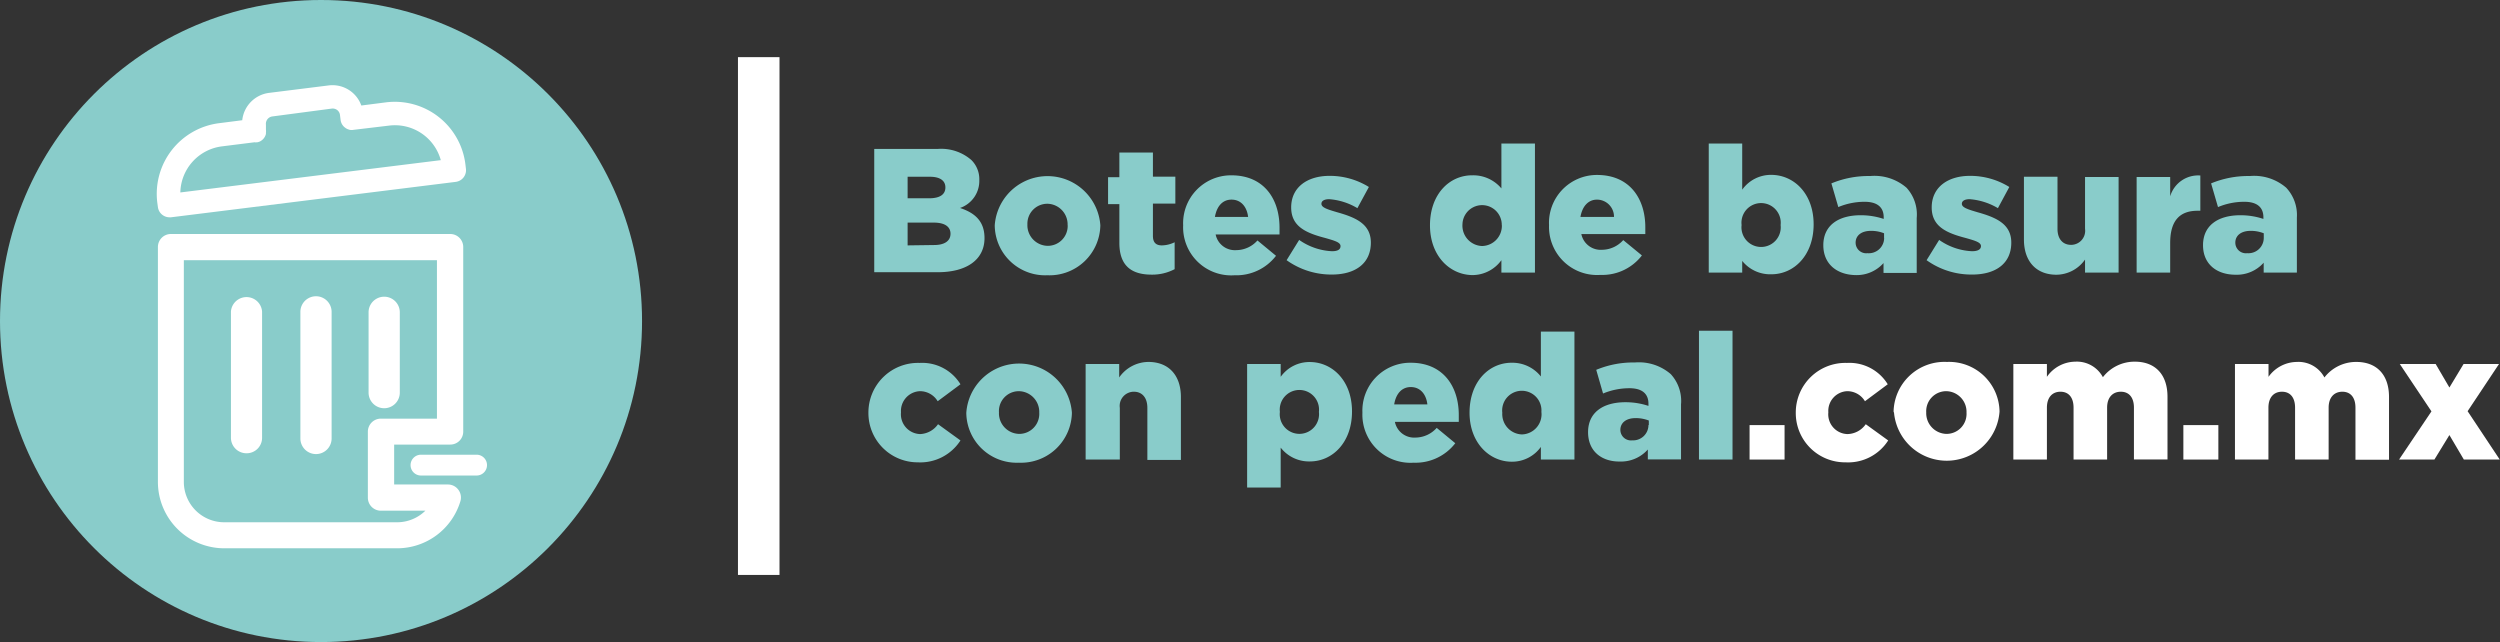 <svg xmlns="http://www.w3.org/2000/svg" viewBox="0 0 278.64 71.56"><rect x="0" y="0" width="278.64" height="71.56" fill="#333333" stroke="none"/><defs><style>.cls-1{fill:#89ccca;}.cls-2{fill:#fff;}</style></defs><title>Logo_blanco</title><g id="Capa_2" data-name="Capa 2"><g id="Capa_2-2" data-name="Capa 2"><circle class="cls-1" cx="35.78" cy="35.78" r="35.78"/><rect class="cls-2" x="82.25" y="6.37" width="4.63" height="57.71"/><path class="cls-1" d="M97.44,16.6h7.07a5.12,5.12,0,0,1,3.76,1.24,3,3,0,0,1,.88,2.23v0A3.19,3.19,0,0,1,107,23.18c1.67.55,2.73,1.49,2.73,3.36v0c0,2.36-1.93,3.8-5.21,3.8H97.44Zm6.12,5.5c1.16,0,1.81-.4,1.81-1.21v0c0-.75-.59-1.19-1.73-1.19h-2.48V22.1Zm.55,5.21c1.16,0,1.83-.45,1.83-1.26v0c0-.75-.59-1.24-1.87-1.24h-2.91v2.54Z"/><path class="cls-1" d="M110.87,25.11v0a5.9,5.9,0,0,1,11.77,0v0a5.67,5.67,0,0,1-5.91,5.57A5.62,5.62,0,0,1,110.87,25.11Zm8.12,0v0a2.3,2.3,0,0,0-2.26-2.4A2.22,2.22,0,0,0,114.51,25v0a2.3,2.3,0,0,0,2.26,2.4A2.22,2.22,0,0,0,119,25.11Z"/><path class="cls-1" d="M124.76,27.08V22.75H123.5v-3h1.26V17h3.74v2.69H131v3H128.5v3.6c0,.74.34,1.06,1,1.06a3.34,3.34,0,0,0,1.42-.35V30a5.37,5.37,0,0,1-2.6.61C126.1,30.6,124.76,29.61,124.76,27.08Z"/><path class="cls-1" d="M131.87,25.11v0a5.34,5.34,0,0,1,5.37-5.57c3.68,0,5.37,2.69,5.37,5.82,0,.24,0,.51,0,.77h-7.12a2.19,2.19,0,0,0,2.3,1.75,3.18,3.18,0,0,0,2.36-1.08l2.07,1.71a5.57,5.57,0,0,1-4.62,2.17A5.36,5.36,0,0,1,131.87,25.11Zm7.24-.93c-.14-1.18-.83-1.93-1.85-1.93s-1.65.77-1.85,1.93Z"/><path class="cls-1" d="M143.4,29l1.4-2.26A6.9,6.9,0,0,0,148.46,28c.65,0,.95-.2.95-.57v0c0-.41-.6-.59-1.72-.91-2.1-.55-3.78-1.26-3.78-3.4v0c0-2.26,1.81-3.52,4.28-3.52a8.28,8.28,0,0,1,4.38,1.24l-1.28,2.36a7.17,7.17,0,0,0-3.14-1c-.58,0-.87.21-.87.51v0c0,.41.61.61,1.73.94,2.11.59,3.78,1.32,3.78,3.39v0c0,2.34-1.75,3.56-4.35,3.56A8.56,8.56,0,0,1,143.4,29Z"/><path class="cls-1" d="M159.38,25.11v0c0-3.47,2.17-5.57,4.69-5.57A4.1,4.1,0,0,1,167.34,21V16h3.74V30.38h-3.74V29a4,4,0,0,1-3.25,1.66C161.57,30.62,159.38,28.51,159.38,25.11Zm8,0v0A2.19,2.19,0,1,0,163,25v0a2.27,2.27,0,0,0,2.19,2.42A2.25,2.25,0,0,0,167.39,25.07Z"/><path class="cls-1" d="M172.65,25.11v0A5.34,5.34,0,0,1,178,19.5c3.68,0,5.38,2.69,5.38,5.82,0,.24,0,.51,0,.77h-7.13a2.2,2.2,0,0,0,2.31,1.75,3.21,3.21,0,0,0,2.36-1.08L183,28.47a5.57,5.57,0,0,1-4.62,2.17A5.36,5.36,0,0,1,172.65,25.11Zm7.24-.93A1.9,1.9,0,0,0,178,22.25c-1,0-1.65.77-1.85,1.93Z"/><path class="cls-1" d="M194.18,29.08v1.3h-3.73V16h3.73v5.14a3.93,3.93,0,0,1,3.23-1.65c2.54,0,4.73,2.1,4.73,5.51v0c0,3.46-2.19,5.57-4.71,5.57A4,4,0,0,1,194.18,29.08Zm4.28-4v0a2.19,2.19,0,1,0-4.35,0v0a2.19,2.19,0,1,0,4.35,0Z"/><path class="cls-1" d="M203.22,27.33v0c0-2.2,1.67-3.34,4.17-3.34a8.1,8.1,0,0,1,2.56.41v-.18c0-1.1-.69-1.73-2.13-1.73a7.58,7.58,0,0,0-2.93.59l-.77-2.64a10.74,10.74,0,0,1,4.31-.82,5.47,5.47,0,0,1,4.06,1.3,4.41,4.41,0,0,1,1.14,3.38v6.12h-3.7v-1.1a4,4,0,0,1-3.13,1.34C204.77,30.62,203.22,29.46,203.22,27.33Zm6.77-.81V26a3.88,3.88,0,0,0-1.46-.27c-1.08,0-1.71.53-1.71,1.32v0a1.18,1.18,0,0,0,1.32,1.17A1.71,1.71,0,0,0,210,26.52Z"/><path class="cls-1" d="M214.73,29l1.4-2.26A6.9,6.9,0,0,0,219.79,28c.65,0,1-.2,1-.57v0c0-.41-.59-.59-1.72-.91-2.1-.55-3.77-1.26-3.77-3.4v0c0-2.26,1.81-3.52,4.27-3.52a8.28,8.28,0,0,1,4.38,1.24l-1.27,2.36a7.25,7.25,0,0,0-3.15-1c-.57,0-.87.21-.87.51v0c0,.41.61.61,1.73.94,2.11.59,3.78,1.32,3.78,3.39v0c0,2.34-1.75,3.56-4.35,3.56A8.56,8.56,0,0,1,214.73,29Z"/><path class="cls-1" d="M225.58,26.7v-7h3.74V25.5c0,1.16.61,1.79,1.51,1.79a1.57,1.57,0,0,0,1.56-1.79V19.73h3.74V30.38h-3.74V28.93a3.93,3.93,0,0,1-3.19,1.69C226.94,30.62,225.58,29.12,225.58,26.7Z"/><path class="cls-1" d="M238.14,19.73h3.74v2.15a3.25,3.25,0,0,1,3.36-2.32v3.93h-.31c-2,0-3.05,1.12-3.05,3.59v3.3h-3.74Z"/><path class="cls-1" d="M245.54,27.33v0c0-2.2,1.67-3.34,4.17-3.34a8.1,8.1,0,0,1,2.56.41v-.18c0-1.1-.69-1.73-2.13-1.73a7.58,7.58,0,0,0-2.93.59l-.77-2.64a10.74,10.74,0,0,1,4.31-.82,5.47,5.47,0,0,1,4.06,1.3A4.45,4.45,0,0,1,256,24.26v6.12h-3.7v-1.1a4,4,0,0,1-3.13,1.34C247.09,30.62,245.54,29.46,245.54,27.33Zm6.77-.81V26a3.92,3.92,0,0,0-1.46-.27c-1.08,0-1.71.53-1.71,1.32v0a1.18,1.18,0,0,0,1.32,1.17A1.71,1.71,0,0,0,252.31,26.52Z"/><path class="cls-1" d="M96.79,46v0a5.53,5.53,0,0,1,5.71-5.55,5,5,0,0,1,4.55,2.38l-2.54,1.89a2.3,2.3,0,0,0-2-1.12,2.21,2.21,0,0,0-2.09,2.36v0a2.21,2.21,0,0,0,2.13,2.42,2.56,2.56,0,0,0,2-1.1l2.5,1.81a5.32,5.32,0,0,1-4.75,2.44A5.49,5.49,0,0,1,96.79,46Z"/><path class="cls-1" d="M107.7,46v0a5.9,5.9,0,0,1,11.77,0v0a5.67,5.67,0,0,1-5.91,5.57A5.62,5.62,0,0,1,107.7,46Zm8.13,0v0a2.31,2.31,0,0,0-2.27-2.4,2.22,2.22,0,0,0-2.22,2.36v0a2.3,2.3,0,0,0,2.26,2.4A2.23,2.23,0,0,0,115.83,46Z"/><path class="cls-1" d="M121,40.57h3.74v1.5A4,4,0,0,1,128,40.34c2.26,0,3.62,1.49,3.62,3.92v7h-3.74V45.46c0-1.17-.61-1.8-1.5-1.8a1.58,1.58,0,0,0-1.57,1.8v5.76H121Z"/><path class="cls-1" d="M139,40.57h3.74V42a3.93,3.93,0,0,1,3.23-1.65c2.54,0,4.72,2.1,4.72,5.51v0c0,3.46-2.18,5.57-4.7,5.57a4,4,0,0,1-3.25-1.54v4.45H139Zm8,5.34v0a2.19,2.19,0,1,0-4.35,0v0a2.19,2.19,0,1,0,4.35,0Z"/><path class="cls-1" d="M151.85,46v0a5.34,5.34,0,0,1,5.37-5.57c3.68,0,5.37,2.7,5.37,5.82,0,.24,0,.52,0,.77h-7.12a2.19,2.19,0,0,0,2.3,1.75,3.2,3.2,0,0,0,2.36-1.08l2.07,1.71a5.59,5.59,0,0,1-4.63,2.17A5.36,5.36,0,0,1,151.85,46Zm7.24-.93c-.14-1.18-.83-1.93-1.85-1.93s-1.66.77-1.85,1.93Z"/><path class="cls-1" d="M163.79,46v0c0-3.47,2.17-5.57,4.69-5.57a4.06,4.06,0,0,1,3.26,1.53v-5h3.74V51.22h-3.74V49.81a3.94,3.94,0,0,1-3.24,1.65C166,51.46,163.79,49.35,163.79,46Zm8,0v0a2.19,2.19,0,1,0-4.35,0v0a2.27,2.27,0,0,0,2.19,2.42A2.25,2.25,0,0,0,171.8,45.91Z"/><path class="cls-1" d="M177,48.17v0c0-2.2,1.67-3.34,4.17-3.34a8.05,8.05,0,0,1,2.56.41V45c0-1.1-.69-1.73-2.12-1.73a7.63,7.63,0,0,0-2.94.59l-.76-2.64a10.74,10.74,0,0,1,4.31-.82,5.43,5.43,0,0,1,4,1.3,4.42,4.42,0,0,1,1.14,3.38v6.12h-3.7v-1.1a4,4,0,0,1-3.13,1.34C178.52,51.46,177,50.3,177,48.17Zm6.77-.8v-.5a4,4,0,0,0-1.46-.27c-1.08,0-1.71.53-1.71,1.32v0a1.18,1.18,0,0,0,1.32,1.16A1.71,1.71,0,0,0,183.73,47.37Z"/><path class="cls-1" d="M189.36,36.86h3.74V51.22h-3.74Z"/><path class="cls-2" d="M195,47.38h3.9v3.84H195Z"/><path class="cls-2" d="M200.15,46v0a5.53,5.53,0,0,1,5.71-5.55,5,5,0,0,1,4.54,2.38l-2.54,1.89a2.29,2.29,0,0,0-2-1.12,2.2,2.2,0,0,0-2.08,2.36v0a2.2,2.2,0,0,0,2.12,2.42,2.55,2.55,0,0,0,2.05-1.1l2.5,1.81a5.29,5.29,0,0,1-4.74,2.44A5.49,5.49,0,0,1,200.15,46Z"/><path class="cls-2" d="M211.05,46v0A5.67,5.67,0,0,1,217,40.34a5.62,5.62,0,0,1,5.86,5.53v0a5.9,5.9,0,0,1-11.77,0Zm8.13,0v0a2.3,2.3,0,0,0-2.26-2.4,2.23,2.23,0,0,0-2.23,2.36v0a2.31,2.31,0,0,0,2.27,2.4A2.23,2.23,0,0,0,219.18,46Z"/><path class="cls-2" d="M224.4,40.57h3.74V42a3.9,3.9,0,0,1,3.16-1.69,3.29,3.29,0,0,1,3.08,1.73,4.46,4.46,0,0,1,3.56-1.73c2.26,0,3.64,1.42,3.64,3.9v7h-3.74V45.44c0-1.17-.57-1.78-1.46-1.78s-1.53.61-1.53,1.78v5.78h-3.74V45.44c0-1.17-.57-1.78-1.46-1.78s-1.51.61-1.51,1.78v5.78H224.4Z"/><path class="cls-2" d="M243.35,47.38h3.9v3.84h-3.9Z"/><path class="cls-2" d="M249.1,40.57h3.74V42A3.92,3.92,0,0,1,256,40.34a3.27,3.27,0,0,1,3.07,1.73,4.46,4.46,0,0,1,3.56-1.73c2.26,0,3.64,1.42,3.64,3.9v7h-3.74V45.44c0-1.17-.57-1.78-1.46-1.78s-1.53.61-1.53,1.78v5.78h-3.74V45.44c0-1.17-.57-1.78-1.46-1.78s-1.51.61-1.51,1.78v5.78H249.1Z"/><path class="cls-2" d="M271,45.85l-3.53-5.28h4L273,43.19l1.58-2.62h3.95l-3.5,5.26,3.58,5.39h-4L273,48.49l-1.67,2.73h-3.94Z"/><path class="cls-2" d="M51.87,18.3A7.93,7.93,0,0,0,43,11.41l-2.73.35a3.41,3.41,0,0,0-3.63-2.24L30,10.35a3.44,3.44,0,0,0-3,3.05l-2.58.33a7.94,7.94,0,0,0-6.89,8.84l.07.52a1.31,1.31,0,0,0,1.29,1.13h.16L50.8,20.27a1.31,1.31,0,0,0,1.13-1.47ZM20.1,21.45a5.3,5.3,0,0,1,4.66-5.14l3.59-.45h.06a.65.65,0,0,0,.19,0h.1l.22-.07a1.27,1.27,0,0,0,.72-.86l0-.13a1.36,1.36,0,0,0,0-.35v-.05l0-.12,0-.38a.83.83,0,0,1,.7-.92L37,12.1a.85.85,0,0,1,.59.17.8.8,0,0,1,.3.53l.07.56a1.26,1.26,0,0,0,.44.82l.18.13a1,1,0,0,0,.21.1l.18.06a1.08,1.08,0,0,0,.44,0L43.36,14a5.3,5.3,0,0,1,5.77,3.85Z"/><path class="cls-2" d="M38.41,14.18l.07.06.11.07Zm-10,1.67h.13l.06,0A.65.65,0,0,1,28.41,15.85Zm0,0h.13l.06,0A.65.65,0,0,1,28.41,15.85Z"/><path class="cls-2" d="M44.24,61.11H25a7.4,7.4,0,0,1-7.4-7.39V27.53a1.45,1.45,0,0,1,1.45-1.45H50.18a1.45,1.45,0,0,1,1.45,1.45V48.11a1.44,1.44,0,0,1-1.45,1.44H43.93V54h6a1.44,1.44,0,0,1,1.16.59,1.45,1.45,0,0,1,.22,1.29A7.36,7.36,0,0,1,44.24,61.11ZM20.49,29V53.72A4.5,4.5,0,0,0,25,58.21H44.24a4.5,4.5,0,0,0,3.17-1.29H42.48A1.45,1.45,0,0,1,41,55.47V48.11a1.45,1.45,0,0,1,1.45-1.45h6.25V29Z"/><path class="cls-2" d="M53.12,53h-6.2a1.16,1.16,0,1,1,0-2.32h6.2a1.16,1.16,0,0,1,0,2.32Z"/><path class="cls-2" d="M27.48,50.52a1.73,1.73,0,0,1-1.74-1.73V34.72a1.74,1.74,0,0,1,3.47,0V48.79A1.72,1.72,0,0,1,27.48,50.52Z"/><path class="cls-2" d="M35.22,50.61a1.74,1.74,0,0,1-1.74-1.74V34.76a1.74,1.74,0,0,1,3.48,0V48.87A1.74,1.74,0,0,1,35.22,50.61Z"/><path class="cls-2" d="M42.82,45.5a1.74,1.74,0,0,1-1.74-1.74V34.81a1.74,1.74,0,1,1,3.48,0v8.95A1.74,1.74,0,0,1,42.82,45.5Z"/></g></g></svg>